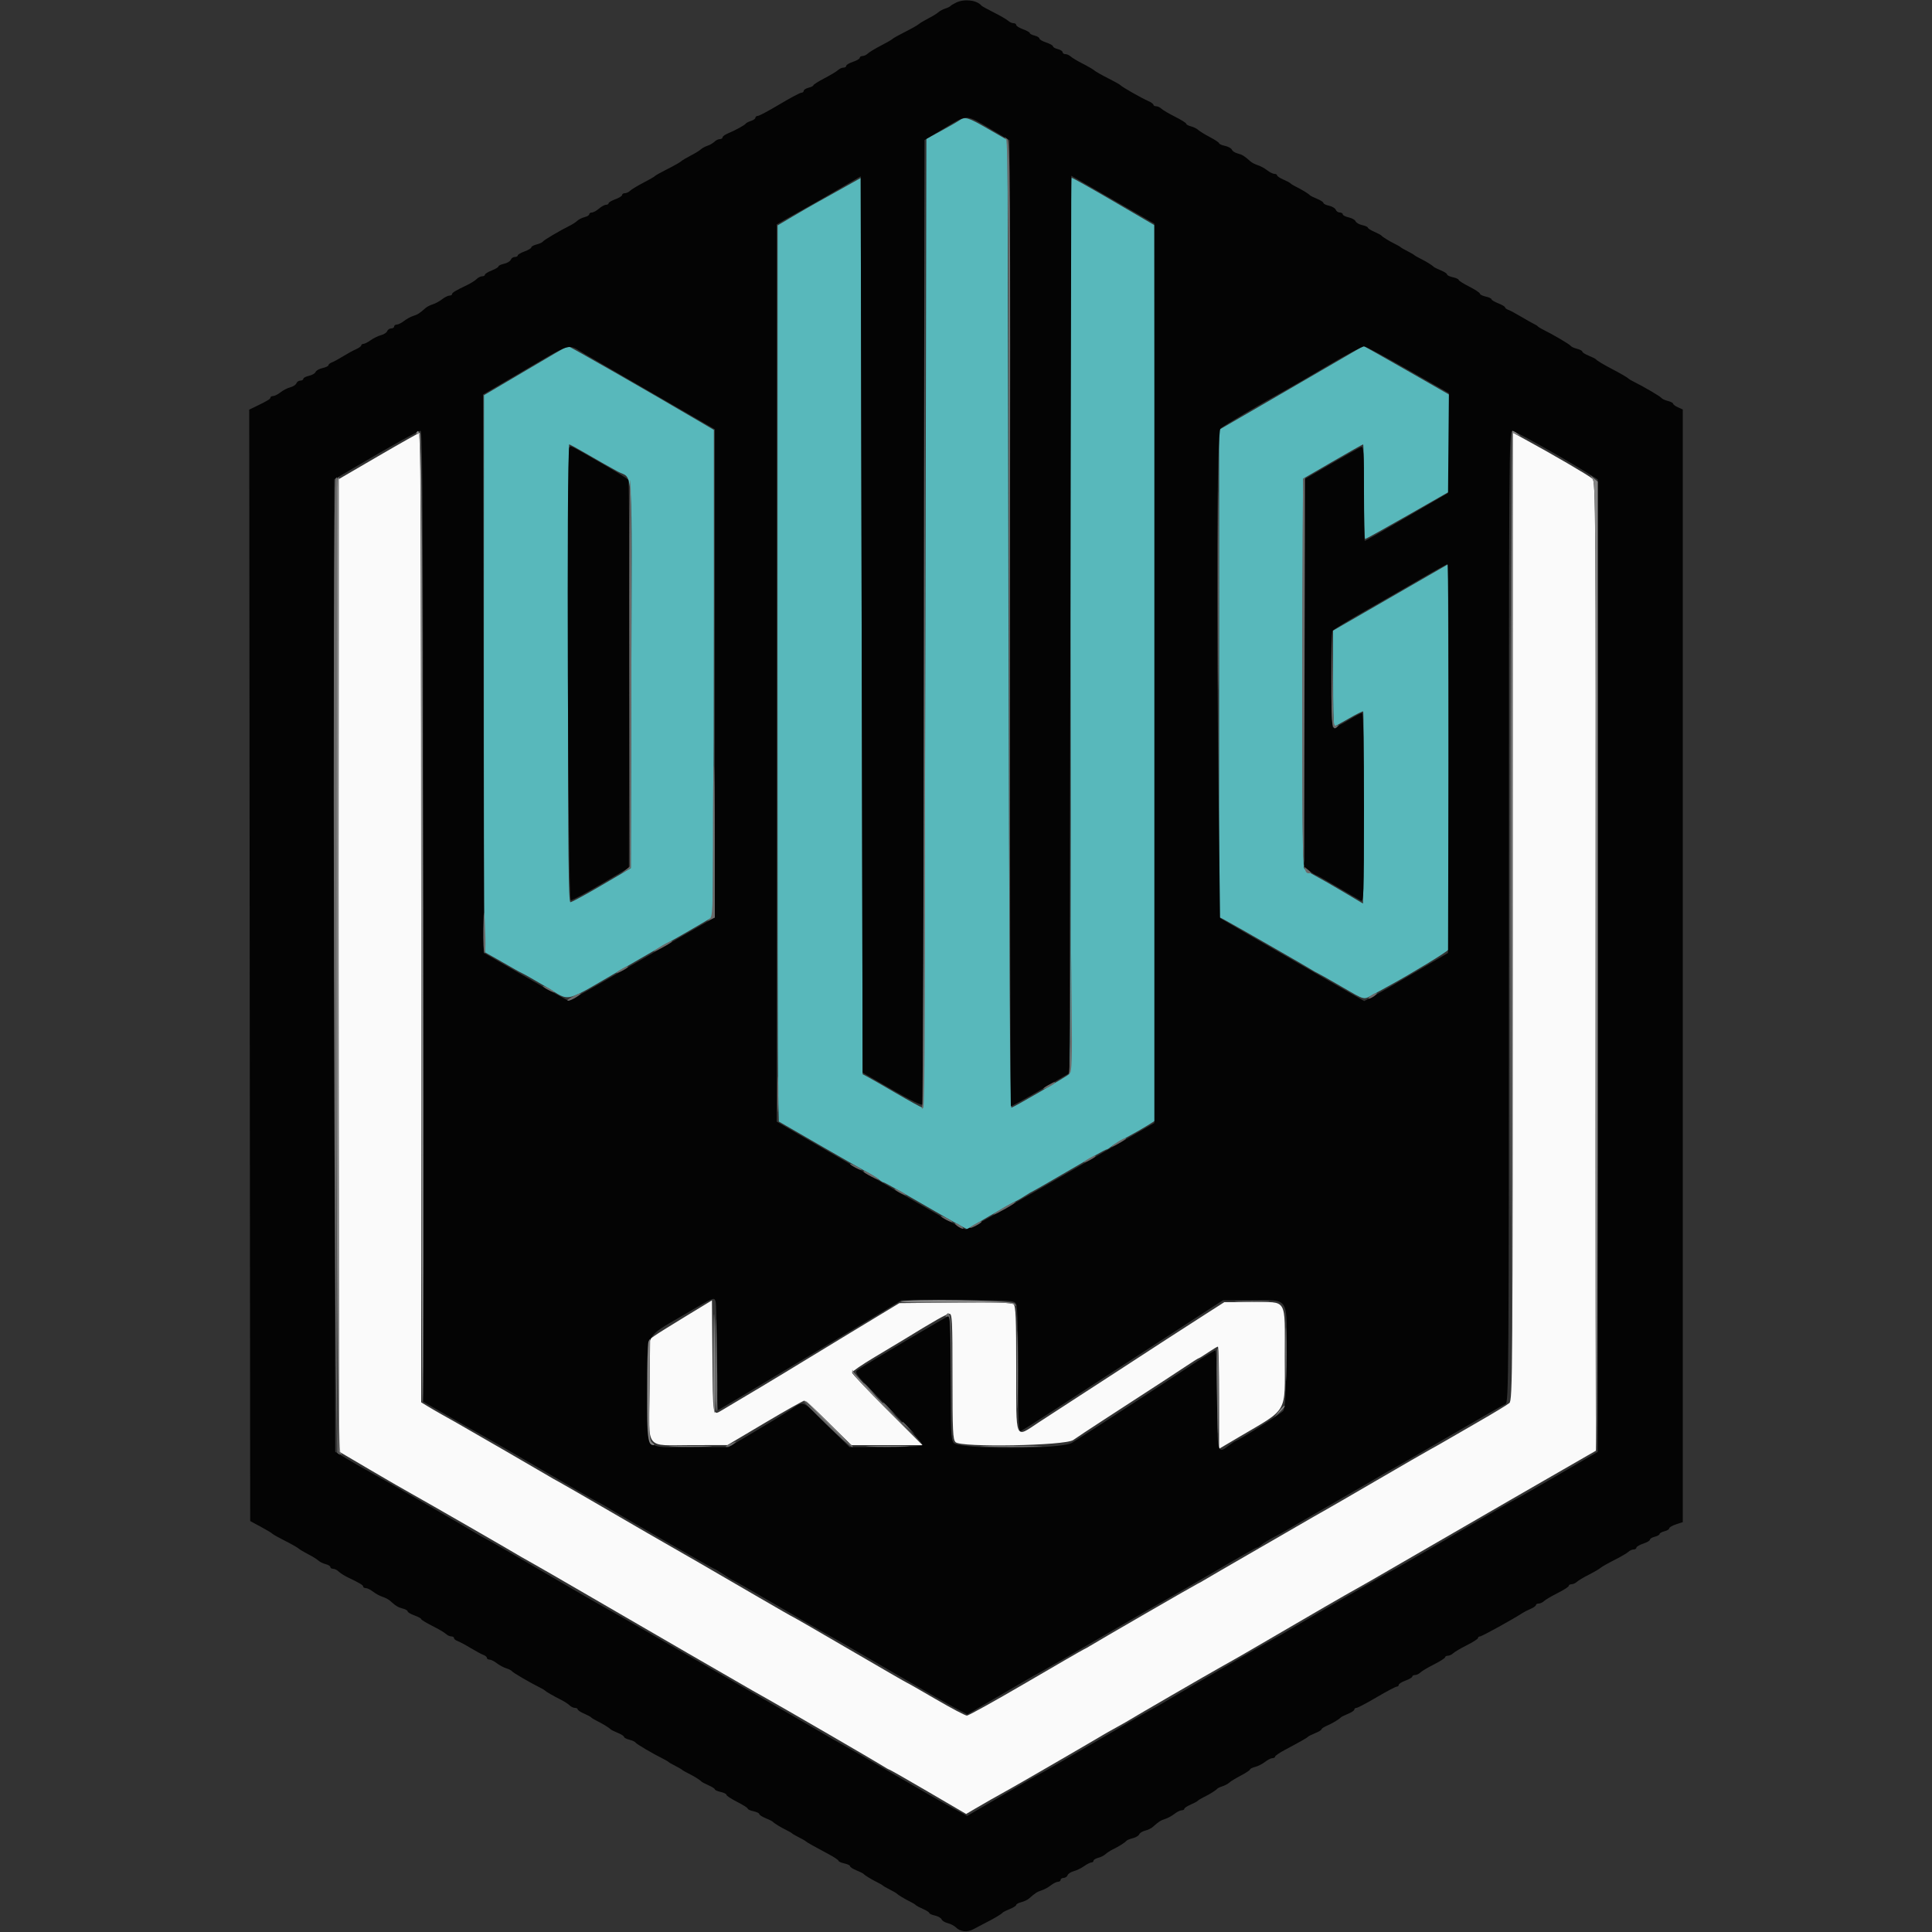 <svg id="svg" version="1.1" xmlns="http://www.w3.org/2000/svg" xmlns:xlink="http://www.w3.org/1999/xlink" width="400" height="400" viewBox="0, 0, 400,400"><rect x="0" y="0" width="400" height="400" fill="#333333" stroke="none"/><g id="svgg"><path id="path0" d="M198.589 24.947 C 198.155 25.248,196.450 26.228,194.800 27.124 L 191.800 28.754 191.600 129.077 C 191.451 203.704,191.284 229.378,190.945 229.315 C 190.695 229.268,188.265 227.932,185.545 226.346 C 182.825 224.759,180.150 223.225,179.600 222.936 L 178.600 222.411 178.400 129.633 L 178.200 36.856 174.400 38.989 C 172.310 40.162,169.790 41.570,168.800 42.117 C 167.810 42.664,165.650 43.912,164.000 44.889 L 161.000 46.666 160.981 133.433 C 160.971 181.155,161.026 222.900,161.104 226.200 L 161.246 232.200 169.323 236.867 C 173.765 239.433,178.300 242.022,179.400 242.618 C 180.500 243.215,181.684 243.950,182.031 244.252 C 182.379 244.553,182.796 244.800,182.957 244.800 C 183.119 244.800,186.435 246.649,190.326 248.909 C 194.217 251.168,198.033 253.347,198.807 253.749 L 200.214 254.482 204.807 251.794 C 207.333 250.316,209.760 248.945,210.200 248.747 C 210.640 248.550,211.540 248.033,212.200 247.598 C 212.860 247.164,213.670 246.688,214.000 246.539 C 214.330 246.391,217.777 244.409,221.660 242.135 C 225.543 239.861,228.859 238.000,229.029 238.000 C 229.198 238.000,229.621 237.752,229.969 237.449 C 230.316 237.146,231.813 236.249,233.296 235.457 C 234.778 234.664,236.714 233.560,237.596 233.002 L 239.202 231.989 239.101 139.304 L 239.000 46.618 230.600 41.714 C 225.980 39.016,222.046 36.807,221.857 36.805 C 221.668 36.802,221.577 78.162,221.654 129.384 C 221.745 190.189,221.657 222.101,221.396 222.357 C 220.871 222.874,209.914 229.245,209.400 229.332 C 209.135 229.377,208.933 195.669,208.800 129.203 L 208.600 29.006 204.602 26.703 C 200.336 24.245,199.819 24.094,198.589 24.947 M108.800 76.750 L 100.200 81.824 100.176 134.412 C 100.163 163.335,100.219 189.292,100.299 192.093 L 100.446 197.186 103.120 198.693 C 104.591 199.522,106.156 200.417,106.598 200.683 C 107.039 200.948,107.760 201.333,108.200 201.539 C 108.640 201.744,110.860 203.012,113.133 204.356 C 118.327 207.428,116.271 207.932,129.200 200.414 C 133.270 198.047,137.500 195.621,138.600 195.023 C 139.700 194.425,142.171 193.013,144.091 191.886 L 147.582 189.835 147.691 173.818 C 147.751 165.008,147.800 142.322,147.800 123.404 L 147.800 89.009 145.000 87.363 C 133.846 80.807,117.720 71.577,117.523 71.638 C 117.455 71.658,113.530 73.959,108.800 76.750 M276.000 75.295 C 272.590 77.284,265.885 81.178,261.100 83.947 L 252.400 88.982 252.400 139.423 L 252.400 189.865 253.500 190.432 C 254.850 191.128,270.766 200.250,271.600 200.805 C 271.930 201.025,272.470 201.328,272.800 201.479 C 273.130 201.629,275.358 202.888,277.752 204.276 C 282.798 207.203,282.197 207.063,284.437 205.828 C 285.407 205.293,286.904 204.471,287.763 204.001 C 292.384 201.476,299.695 197.018,299.840 196.638 C 299.931 196.397,299.960 178.341,299.903 156.513 L 299.800 116.827 294.400 119.942 C 291.430 121.655,286.075 124.744,282.500 126.807 L 276.000 130.557 276.000 140.479 C 276.000 145.935,276.104 150.400,276.230 150.400 C 276.357 150.400,277.721 149.664,279.261 148.764 C 280.802 147.865,282.140 147.206,282.235 147.301 C 282.330 147.396,282.361 156.384,282.304 167.275 L 282.200 187.075 278.200 184.695 C 276.000 183.385,273.356 181.870,272.325 181.328 C 271.294 180.786,270.258 180.111,270.023 179.828 C 269.725 179.469,269.627 167.190,269.698 139.211 L 269.800 99.110 275.922 95.555 C 279.289 93.600,282.124 92.000,282.222 92.000 C 282.320 92.000,282.400 96.410,282.400 101.800 C 282.400 107.190,282.506 111.600,282.635 111.600 C 282.764 111.600,286.724 109.398,291.435 106.706 L 300.000 101.813 300.000 91.750 L 300.000 81.687 291.182 76.643 C 286.332 73.870,282.327 71.617,282.282 71.639 C 282.237 71.660,279.410 73.305,276.000 75.295 M121.740 94.136 C 123.753 95.310,126.533 96.885,127.917 97.636 C 131.140 99.383,130.836 94.755,130.710 140.172 L 130.600 179.744 124.600 183.264 C 121.300 185.200,118.375 186.787,118.100 186.792 C 117.703 186.798,117.600 177.058,117.600 139.400 C 117.600 113.330,117.708 92.000,117.840 92.000 C 117.971 92.000,119.726 92.961,121.740 94.136 " stroke="none" fill="#58b8bb" fill-rule="evenodd"></path><path id="path1" d="M78.299 94.449 L 69.998 99.284 70.099 199.909 L 70.200 300.533 76.600 304.297 C 80.120 306.367,84.170 308.704,85.600 309.490 C 87.932 310.772,106.519 321.475,108.000 322.388 C 108.330 322.592,109.268 323.121,110.083 323.564 C 110.899 324.007,116.479 327.227,122.483 330.719 C 133.119 336.905,153.293 348.583,155.900 350.062 C 156.615 350.468,157.875 351.179,158.700 351.643 C 162.592 353.829,181.171 364.613,182.491 365.452 C 183.312 365.973,184.067 366.400,184.169 366.400 C 184.272 366.400,187.882 368.461,192.193 370.981 L 200.030 375.561 201.936 374.438 C 203.832 373.320,205.874 372.160,209.500 370.143 C 211.550 369.002,227.411 359.805,228.400 359.183 C 228.730 358.976,229.990 358.263,231.200 357.600 C 232.410 356.937,233.670 356.218,234.000 356.003 C 234.740 355.522,250.322 346.499,252.800 345.117 C 256.267 343.183,257.763 342.320,267.145 336.841 C 272.345 333.804,277.410 330.868,278.400 330.316 C 282.074 328.269,283.616 327.384,293.200 321.824 C 301.966 316.739,324.291 303.856,328.700 301.337 L 330.400 300.366 330.400 200.045 C 330.400 105.000,330.363 99.692,329.700 99.114 C 328.891 98.410,321.334 94.002,315.500 90.833 L 313.200 89.583 313.200 189.729 C 313.200 284.609,313.163 289.908,312.500 290.483 C 312.115 290.817,309.280 292.538,306.200 294.307 C 303.120 296.077,299.970 297.897,299.200 298.352 C 298.430 298.807,297.080 299.570,296.200 300.048 C 295.320 300.525,290.280 303.435,285.000 306.513 C 279.720 309.591,274.770 312.455,274.000 312.876 C 273.230 313.297,272.330 313.807,272.000 314.009 C 271.670 314.211,266.540 317.176,260.600 320.598 C 254.660 324.020,249.530 326.996,249.200 327.212 C 248.870 327.428,248.330 327.727,248.000 327.875 C 247.403 328.144,226.745 340.081,225.600 340.819 C 225.270 341.031,224.730 341.329,224.400 341.481 C 224.070 341.632,218.623 344.781,212.295 348.478 C 205.968 352.175,200.518 355.200,200.184 355.200 C 199.850 355.200,196.951 353.670,193.742 351.800 C 190.533 349.930,187.850 348.400,187.780 348.400 C 187.710 348.400,182.409 345.340,176.000 341.600 C 169.591 337.860,164.292 334.800,164.224 334.800 C 164.157 334.800,160.974 332.980,157.151 330.755 C 146.675 324.658,140.003 320.800,138.000 319.680 C 137.010 319.127,131.932 316.190,126.716 313.153 C 121.499 310.117,116.549 307.263,115.716 306.812 C 114.882 306.361,113.930 305.821,113.600 305.612 C 112.924 305.184,96.620 295.750,94.300 294.444 C 93.475 293.980,92.125 293.222,91.300 292.760 C 90.475 292.299,89.215 291.564,88.500 291.128 L 87.200 290.335 87.200 189.967 C 87.200 134.765,87.065 89.603,86.900 89.606 C 86.735 89.610,82.865 91.789,78.299 94.449 M141.995 272.514 C 139.022 274.321,136.142 276.118,135.595 276.507 L 134.600 277.214 134.481 287.698 C 134.335 300.503,133.350 299.201,143.176 299.196 L 150.600 299.192 158.347 294.596 C 162.609 292.068,166.289 290.000,166.527 290.000 C 166.765 290.000,169.055 292.070,171.617 294.600 L 176.274 299.200 183.633 299.200 L 190.992 299.200 183.696 291.896 C 179.683 287.879,176.400 284.406,176.400 284.179 C 176.400 283.953,178.502 282.514,181.071 280.983 C 183.640 279.453,186.328 277.840,187.044 277.400 C 193.428 273.476,196.032 272.000,196.569 272.000 C 197.131 272.000,197.200 273.426,197.200 284.971 C 197.200 296.378,197.278 298.021,197.846 298.589 C 198.974 299.717,220.555 299.319,222.200 298.140 C 222.860 297.666,225.830 295.702,228.800 293.775 C 241.380 285.612,243.515 284.220,245.713 282.749 C 246.984 281.897,248.100 281.200,248.193 281.200 C 248.285 281.200,249.160 280.660,250.138 280.000 C 251.116 279.340,252.025 278.800,252.158 278.800 C 252.291 278.800,252.400 283.560,252.400 289.378 L 252.400 299.956 256.500 297.535 C 266.866 291.416,266.000 292.934,266.000 280.885 C 266.000 268.541,266.626 269.600,259.325 269.600 L 253.478 269.600 249.639 272.058 C 244.688 275.228,238.426 279.285,231.515 283.800 C 228.484 285.780,224.338 288.470,222.302 289.779 C 220.266 291.087,216.999 293.211,215.041 294.499 C 210.045 297.786,210.400 298.631,210.400 283.462 C 210.400 272.815,210.300 270.415,209.838 270.031 C 209.431 269.694,206.091 269.597,197.738 269.683 L 186.200 269.800 175.800 276.094 C 170.080 279.556,165.130 282.564,164.800 282.778 C 163.948 283.332,151.473 290.817,149.571 291.915 C 147.502 293.111,147.620 293.761,147.501 280.514 L 147.400 269.229 141.995 272.514 " stroke="none" fill="#fafafa" fill-rule="evenodd"></path><path id="path2" d="M198.000 0.516 C 197.450 0.770,196.910 1.094,196.800 1.235 C 196.690 1.376,196.196 1.618,195.702 1.772 C 195.209 1.926,194.576 2.266,194.296 2.526 C 194.017 2.787,193.084 3.360,192.223 3.800 C 191.363 4.240,190.459 4.780,190.216 5.000 C 189.972 5.220,188.699 5.940,187.386 6.600 C 186.074 7.260,184.910 7.912,184.800 8.049 C 184.690 8.185,183.610 8.809,182.400 9.434 C 181.190 10.059,179.962 10.802,179.671 11.085 C 179.381 11.368,178.886 11.600,178.571 11.600 C 178.257 11.600,178.000 11.766,178.000 11.969 C 178.000 12.172,177.370 12.546,176.600 12.800 C 175.830 13.054,175.200 13.428,175.200 13.631 C 175.200 13.834,174.943 14.000,174.629 14.000 C 174.314 14.000,173.818 14.225,173.525 14.500 C 173.233 14.775,171.960 15.540,170.698 16.200 C 169.436 16.860,168.402 17.515,168.401 17.657 C 168.401 17.798,167.950 18.026,167.400 18.164 C 166.850 18.302,166.400 18.592,166.400 18.808 C 166.400 19.023,166.175 19.202,165.900 19.203 C 165.625 19.205,163.600 20.284,161.400 21.600 C 159.200 22.916,157.175 23.995,156.900 23.997 C 156.625 23.998,156.400 24.168,156.400 24.373 C 156.400 24.578,155.995 24.872,155.500 25.027 C 155.005 25.181,154.510 25.436,154.400 25.592 C 154.162 25.931,152.238 26.987,150.700 27.623 C 150.095 27.873,149.600 28.241,149.600 28.439 C 149.600 28.638,149.343 28.800,149.029 28.800 C 148.714 28.800,148.211 29.046,147.910 29.347 C 147.609 29.648,146.967 30.020,146.484 30.173 C 146.000 30.327,145.376 30.666,145.096 30.926 C 144.817 31.187,143.884 31.760,143.023 32.200 C 142.163 32.640,141.259 33.180,141.016 33.400 C 140.772 33.620,139.499 34.340,138.186 35.000 C 136.874 35.660,135.710 36.312,135.600 36.449 C 135.490 36.585,134.410 37.209,133.200 37.834 C 131.990 38.459,130.762 39.202,130.471 39.485 C 130.181 39.768,129.686 40.000,129.371 40.000 C 129.057 40.000,128.800 40.168,128.800 40.374 C 128.800 40.580,128.170 40.976,127.400 41.254 C 126.630 41.533,126.000 41.905,126.000 42.080 C 126.000 42.256,125.758 42.400,125.461 42.400 C 125.165 42.400,124.507 42.760,124.000 43.200 C 123.493 43.640,122.835 44.000,122.539 44.000 C 122.242 44.000,122.000 44.160,122.000 44.357 C 122.000 44.553,121.563 44.823,121.028 44.957 C 120.493 45.091,119.818 45.428,119.528 45.705 C 119.238 45.983,118.550 46.433,118.000 46.706 C 115.930 47.733,112.592 49.704,112.396 50.014 C 112.284 50.191,111.699 50.460,111.096 50.612 C 110.493 50.763,110.000 51.036,110.000 51.217 C 110.000 51.399,109.370 51.776,108.600 52.054 C 107.830 52.333,107.200 52.705,107.200 52.880 C 107.200 53.056,106.924 53.200,106.587 53.200 C 106.251 53.200,105.876 53.459,105.754 53.776 C 105.633 54.092,105.008 54.466,104.367 54.607 C 103.725 54.748,103.200 54.996,103.200 55.157 C 103.200 55.319,102.570 55.698,101.800 56.000 C 101.030 56.302,100.400 56.696,100.400 56.875 C 100.400 57.054,100.143 57.200,99.829 57.200 C 99.514 57.200,99.001 57.457,98.687 57.770 C 98.373 58.084,97.505 58.634,96.758 58.992 C 94.251 60.196,93.600 60.588,93.600 60.895 C 93.600 61.063,93.354 61.200,93.054 61.200 C 92.754 61.200,92.079 61.535,91.554 61.945 C 91.029 62.355,90.158 62.828,89.619 62.998 C 89.079 63.167,88.410 63.507,88.133 63.753 C 86.883 64.860,86.478 65.121,85.569 65.406 C 85.036 65.573,84.171 66.045,83.646 66.455 C 83.121 66.865,82.446 67.200,82.146 67.200 C 81.846 67.200,81.600 67.380,81.600 67.600 C 81.600 67.820,81.324 68.000,80.987 68.000 C 80.651 68.000,80.278 68.254,80.159 68.564 C 80.039 68.874,79.471 69.246,78.895 69.390 C 78.320 69.535,77.360 70.001,76.763 70.427 C 76.165 70.852,75.479 71.200,75.238 71.200 C 74.997 71.200,74.800 71.341,74.800 71.512 C 74.800 71.684,74.305 72.043,73.700 72.309 C 73.095 72.575,71.880 73.240,71.000 73.787 C 70.120 74.334,69.085 74.896,68.700 75.037 C 68.315 75.178,68.000 75.438,68.000 75.615 C 68.000 75.792,67.448 76.058,66.773 76.206 C 66.098 76.354,65.453 76.717,65.340 77.013 C 65.226 77.309,64.608 77.666,63.967 77.807 C 63.325 77.948,62.800 78.229,62.800 78.432 C 62.800 78.634,62.524 78.800,62.187 78.800 C 61.851 78.800,61.478 79.054,61.359 79.364 C 61.239 79.674,60.674 80.045,60.103 80.189 C 59.531 80.332,58.620 80.798,58.078 81.225 C 57.536 81.651,56.846 82.000,56.546 82.000 C 56.246 82.000,56.000 82.137,56.000 82.305 C 56.000 82.609,55.369 82.991,52.899 84.183 L 51.599 84.811 51.699 199.866 L 51.800 314.920 54.000 316.106 C 55.210 316.758,56.290 317.406,56.400 317.546 C 56.510 317.686,57.674 318.340,58.986 319.000 C 60.299 319.660,61.572 320.380,61.816 320.600 C 62.059 320.820,62.963 321.360,63.823 321.800 C 64.684 322.240,65.628 322.825,65.922 323.099 C 66.216 323.374,66.893 323.709,67.428 323.843 C 67.963 323.977,68.400 324.247,68.400 324.443 C 68.400 324.640,68.657 324.800,68.971 324.800 C 69.286 324.800,69.799 325.057,70.113 325.370 C 70.427 325.684,71.295 326.234,72.042 326.592 C 74.549 327.796,75.200 328.188,75.200 328.495 C 75.200 328.663,75.446 328.800,75.746 328.800 C 76.046 328.800,76.721 329.135,77.246 329.545 C 77.771 329.955,78.642 330.428,79.181 330.598 C 79.721 330.767,80.390 331.107,80.667 331.353 C 82.004 332.537,82.406 332.786,83.366 333.027 C 83.935 333.170,84.400 333.436,84.400 333.617 C 84.400 333.799,85.030 334.176,85.800 334.454 C 86.570 334.733,87.200 335.075,87.200 335.215 C 87.200 335.355,88.235 335.988,89.500 336.623 C 90.765 337.257,92.038 338.006,92.329 338.288 C 92.619 338.570,93.114 338.800,93.429 338.800 C 93.743 338.800,94.000 338.959,94.000 339.153 C 94.000 339.348,94.315 339.613,94.700 339.742 C 95.085 339.872,96.300 340.520,97.400 341.183 C 98.500 341.845,99.715 342.501,100.100 342.640 C 100.485 342.779,100.800 343.052,100.800 343.247 C 100.800 343.441,101.046 343.600,101.346 343.600 C 101.646 343.600,102.321 343.935,102.846 344.345 C 103.371 344.755,104.250 345.229,104.800 345.399 C 105.350 345.569,105.890 345.843,106.000 346.008 C 106.198 346.305,109.661 348.335,111.600 349.291 C 112.150 349.562,112.690 349.877,112.800 349.992 C 113.050 350.252,114.623 351.158,116.200 351.950 C 116.860 352.281,117.638 352.788,117.929 353.076 C 118.219 353.364,118.714 353.600,119.029 353.600 C 119.343 353.600,119.600 353.736,119.600 353.902 C 119.600 354.069,120.185 354.459,120.900 354.770 C 121.615 355.081,122.290 355.444,122.400 355.576 C 122.510 355.708,123.050 356.036,123.600 356.305 C 124.759 356.872,126.112 357.702,126.400 358.023 C 126.510 358.145,127.185 358.482,127.900 358.771 C 128.615 359.060,129.200 359.436,129.200 359.605 C 129.200 359.775,129.693 360.037,130.296 360.188 C 130.899 360.340,131.484 360.609,131.596 360.786 C 131.794 361.099,135.174 363.092,137.200 364.091 C 137.750 364.362,138.290 364.678,138.400 364.792 C 138.510 364.907,139.140 365.271,139.800 365.600 C 140.460 365.929,141.090 366.293,141.200 366.408 C 141.310 366.522,141.850 366.836,142.400 367.105 C 143.588 367.686,144.921 368.508,145.200 368.832 C 145.310 368.960,145.985 369.319,146.700 369.630 C 147.415 369.941,148.000 370.317,148.000 370.466 C 148.000 370.615,148.540 370.855,149.200 371.000 C 149.860 371.145,150.400 371.416,150.400 371.601 C 150.400 371.787,151.390 372.440,152.600 373.053 C 153.810 373.666,154.800 374.295,154.800 374.452 C 154.800 374.608,155.340 374.855,156.000 375.000 C 156.660 375.145,157.200 375.407,157.200 375.583 C 157.200 375.759,157.785 376.140,158.500 376.429 C 159.215 376.718,159.890 377.055,160.000 377.177 C 160.288 377.498,161.641 378.328,162.800 378.895 C 163.350 379.164,163.890 379.478,164.000 379.592 C 164.110 379.707,164.740 380.071,165.400 380.400 C 166.060 380.729,166.690 381.089,166.800 381.199 C 167.030 381.430,168.508 382.264,171.500 383.853 C 172.655 384.466,173.600 385.095,173.600 385.252 C 173.600 385.408,174.140 385.655,174.800 385.800 C 175.460 385.945,176.000 386.207,176.000 386.383 C 176.000 386.559,176.585 386.940,177.300 387.229 C 178.015 387.518,178.690 387.855,178.800 387.977 C 179.088 388.298,180.441 389.128,181.600 389.695 C 182.150 389.964,182.690 390.278,182.800 390.392 C 182.910 390.507,183.540 390.871,184.200 391.200 C 184.860 391.529,185.490 391.889,185.600 391.999 C 185.919 392.319,187.313 393.163,188.400 393.695 C 188.950 393.964,189.490 394.292,189.600 394.424 C 189.710 394.556,190.385 394.919,191.100 395.230 C 191.815 395.541,192.400 395.917,192.400 396.066 C 192.400 396.215,192.925 396.452,193.567 396.593 C 194.208 396.734,194.824 397.085,194.934 397.373 C 195.045 397.661,195.622 398.019,196.216 398.168 C 196.810 398.317,197.557 398.700,197.876 399.019 C 198.807 399.950,200.247 400.124,201.471 399.453 C 202.092 399.113,203.320 398.469,204.200 398.022 C 205.933 397.143,207.283 396.331,207.600 395.977 C 207.710 395.855,208.385 395.518,209.100 395.229 C 209.815 394.940,210.400 394.564,210.400 394.395 C 210.400 394.225,210.872 393.968,211.448 393.824 C 212.025 393.679,212.739 393.344,213.034 393.080 C 214.300 391.950,214.714 391.682,215.631 391.394 C 216.164 391.227,217.029 390.755,217.554 390.345 C 218.079 389.935,218.754 389.600,219.054 389.600 C 219.354 389.600,219.600 389.420,219.600 389.200 C 219.600 388.980,219.876 388.800,220.213 388.800 C 220.549 388.800,220.922 388.546,221.041 388.236 C 221.161 387.926,221.729 387.554,222.305 387.410 C 222.880 387.265,223.840 386.799,224.437 386.373 C 225.035 385.948,225.721 385.600,225.962 385.600 C 226.203 385.600,226.400 385.440,226.400 385.243 C 226.400 385.047,226.837 384.777,227.372 384.643 C 227.907 384.509,228.582 384.172,228.872 383.895 C 229.162 383.617,229.850 383.169,230.400 382.898 C 231.690 382.263,232.945 381.472,233.204 381.132 C 233.316 380.984,233.916 380.736,234.536 380.580 C 235.157 380.424,235.753 380.066,235.861 379.785 C 235.969 379.503,236.517 379.157,237.077 379.016 C 237.638 378.876,238.339 378.544,238.634 378.280 C 239.900 377.150,240.314 376.882,241.231 376.594 C 241.764 376.427,242.629 375.955,243.154 375.545 C 243.679 375.135,244.354 374.800,244.654 374.800 C 244.954 374.800,245.200 374.664,245.200 374.498 C 245.200 374.331,245.785 373.941,246.500 373.630 C 247.215 373.319,247.890 372.956,248.000 372.824 C 248.110 372.692,248.650 372.364,249.200 372.095 C 250.428 371.494,251.732 370.684,252.000 370.354 C 252.110 370.219,252.604 369.982,253.098 369.828 C 253.591 369.674,254.225 369.334,254.505 369.074 C 254.785 368.813,255.866 368.154,256.907 367.608 C 257.948 367.063,258.800 366.497,258.800 366.352 C 258.800 366.206,259.281 365.966,259.868 365.819 C 260.456 365.671,261.380 365.202,261.922 364.775 C 262.464 364.349,263.154 364.000,263.454 364.000 C 263.754 364.000,264.000 363.858,264.000 363.684 C 264.000 363.510,264.945 362.866,266.100 362.253 C 269.245 360.583,270.578 359.825,270.800 359.577 C 270.910 359.455,271.585 359.118,272.300 358.829 C 273.015 358.540,273.600 358.184,273.600 358.039 C 273.600 357.894,274.095 357.562,274.700 357.302 C 275.826 356.818,277.243 355.975,277.600 355.577 C 277.710 355.455,278.385 355.118,279.100 354.829 C 279.815 354.540,280.400 354.145,280.400 353.951 C 280.400 353.758,280.598 353.600,280.840 353.600 C 281.081 353.600,282.961 352.610,285.017 351.400 C 287.073 350.190,288.946 349.200,289.178 349.200 C 289.410 349.200,289.600 349.032,289.600 348.826 C 289.600 348.620,290.230 348.224,291.000 347.946 C 291.770 347.667,292.400 347.295,292.400 347.120 C 292.400 346.944,292.657 346.800,292.971 346.800 C 293.286 346.800,293.781 346.565,294.071 346.277 C 294.362 345.990,295.635 345.232,296.900 344.594 C 298.165 343.955,299.200 343.290,299.200 343.116 C 299.200 342.942,299.457 342.800,299.771 342.800 C 300.086 342.800,300.581 342.570,300.871 342.288 C 301.162 342.006,302.435 341.257,303.700 340.623 C 304.965 339.988,306.000 339.319,306.000 339.135 C 306.000 338.951,306.198 338.800,306.440 338.800 C 306.810 338.800,313.281 335.229,315.200 333.966 C 315.530 333.749,316.295 333.358,316.900 333.098 C 317.505 332.838,318.000 332.484,318.000 332.312 C 318.000 332.141,318.257 332.000,318.571 332.000 C 318.886 332.000,319.381 331.770,319.671 331.488 C 319.962 331.206,321.235 330.457,322.500 329.823 C 323.765 329.188,324.800 328.519,324.800 328.335 C 324.800 328.151,325.057 328.000,325.371 328.000 C 325.686 328.000,326.185 327.775,326.482 327.500 C 326.778 327.225,327.897 326.556,328.968 326.014 C 330.039 325.472,331.120 324.842,331.371 324.614 C 331.622 324.386,332.900 323.660,334.210 323.000 C 335.521 322.340,336.833 321.575,337.125 321.300 C 337.418 321.025,337.914 320.800,338.229 320.800 C 338.543 320.800,338.800 320.634,338.800 320.431 C 338.800 320.228,339.430 319.854,340.200 319.600 C 340.970 319.346,341.600 318.975,341.600 318.777 C 341.600 318.578,342.050 318.302,342.600 318.164 C 343.150 318.026,343.600 317.772,343.600 317.600 C 343.600 317.428,344.050 317.174,344.600 317.036 C 345.150 316.898,345.600 316.622,345.600 316.423 C 345.600 316.225,346.230 315.854,347.000 315.600 L 348.400 315.138 348.400 199.960 L 348.400 84.783 347.400 84.327 C 346.850 84.077,346.400 83.740,346.400 83.579 C 346.400 83.418,345.907 83.163,345.304 83.012 C 344.701 82.860,344.116 82.591,344.004 82.414 C 343.806 82.101,340.426 80.108,338.400 79.109 C 337.850 78.838,337.310 78.523,337.200 78.408 C 336.957 78.156,335.490 77.304,333.600 76.318 C 331.945 75.456,330.678 74.687,330.400 74.377 C 330.290 74.255,329.615 73.918,328.900 73.629 C 328.185 73.340,327.600 72.964,327.600 72.795 C 327.600 72.625,327.107 72.363,326.504 72.212 C 325.901 72.060,325.316 71.791,325.204 71.614 C 325.006 71.301,321.626 69.308,319.600 68.309 C 319.050 68.038,318.510 67.709,318.400 67.579 C 318.290 67.448,317.930 67.221,317.600 67.073 C 317.270 66.925,316.100 66.266,315.000 65.609 C 313.900 64.951,312.685 64.299,312.300 64.160 C 311.915 64.021,311.600 63.781,311.600 63.628 C 311.600 63.475,310.970 63.102,310.200 62.800 C 309.430 62.498,308.800 62.119,308.800 61.957 C 308.800 61.796,308.260 61.545,307.600 61.400 C 306.940 61.255,306.400 60.984,306.400 60.799 C 306.400 60.613,305.410 59.960,304.200 59.347 C 302.990 58.734,302.000 58.105,302.000 57.948 C 302.000 57.792,301.460 57.545,300.800 57.400 C 300.140 57.255,299.600 56.993,299.600 56.817 C 299.600 56.641,299.015 56.260,298.300 55.971 C 297.585 55.682,296.910 55.345,296.800 55.223 C 296.512 54.902,295.159 54.072,294.000 53.505 C 293.450 53.236,292.910 52.922,292.800 52.808 C 292.690 52.693,292.060 52.329,291.400 52.000 C 290.740 51.671,290.110 51.307,290.000 51.192 C 289.890 51.078,289.350 50.764,288.800 50.495 C 287.612 49.914,286.279 49.092,286.000 48.768 C 285.890 48.640,285.215 48.281,284.500 47.970 C 283.785 47.659,283.200 47.283,283.200 47.134 C 283.200 46.985,282.675 46.748,282.033 46.607 C 281.392 46.466,280.774 46.109,280.660 45.813 C 280.547 45.517,279.902 45.154,279.227 45.006 C 278.552 44.858,278.000 44.571,278.000 44.368 C 278.000 44.166,277.724 44.000,277.387 44.000 C 277.051 44.000,276.676 43.741,276.554 43.424 C 276.433 43.108,275.808 42.734,275.167 42.593 C 274.525 42.452,274.000 42.193,274.000 42.017 C 274.000 41.841,273.415 41.460,272.700 41.171 C 271.985 40.882,271.310 40.545,271.200 40.423 C 270.912 40.102,269.559 39.272,268.400 38.705 C 267.850 38.436,267.310 38.108,267.200 37.976 C 267.090 37.844,266.415 37.481,265.700 37.170 C 264.985 36.859,264.400 36.469,264.400 36.302 C 264.400 36.136,264.154 36.000,263.854 36.000 C 263.554 36.000,262.879 35.665,262.354 35.255 C 261.829 34.845,260.958 34.372,260.419 34.202 C 259.879 34.033,259.210 33.693,258.933 33.447 C 257.599 32.266,257.196 32.014,256.263 31.780 C 255.710 31.641,255.167 31.291,255.056 31.002 C 254.945 30.712,254.302 30.354,253.627 30.206 C 252.952 30.058,252.400 29.812,252.400 29.660 C 252.400 29.508,251.548 28.937,250.507 28.392 C 249.466 27.846,248.373 27.175,248.079 26.901 C 247.785 26.626,247.107 26.291,246.572 26.157 C 246.037 26.023,245.600 25.782,245.600 25.622 C 245.600 25.462,244.565 24.812,243.300 24.177 C 242.035 23.543,240.762 22.794,240.471 22.512 C 240.181 22.230,239.686 22.000,239.371 22.000 C 239.057 22.000,238.800 21.859,238.800 21.688 C 238.800 21.516,238.305 21.161,237.700 20.898 C 236.314 20.296,232.267 17.993,232.000 17.654 C 231.890 17.514,230.726 16.860,229.414 16.200 C 228.101 15.540,226.822 14.814,226.571 14.586 C 226.320 14.358,225.239 13.728,224.168 13.186 C 223.097 12.644,221.978 11.975,221.682 11.700 C 221.385 11.425,220.886 11.200,220.571 11.200 C 220.257 11.200,220.000 11.023,220.000 10.808 C 220.000 10.592,219.550 10.302,219.000 10.164 C 218.450 10.026,218.000 9.767,218.000 9.588 C 218.000 9.409,217.370 9.054,216.600 8.800 C 215.830 8.546,215.200 8.175,215.200 7.977 C 215.200 7.778,214.750 7.502,214.200 7.364 C 213.650 7.226,213.200 6.989,213.200 6.837 C 213.200 6.685,212.570 6.333,211.800 6.054 C 211.030 5.776,210.400 5.380,210.400 5.174 C 210.400 4.968,210.143 4.800,209.829 4.800 C 209.514 4.800,209.018 4.575,208.725 4.300 C 208.433 4.025,207.115 3.260,205.797 2.600 C 204.478 1.940,203.310 1.292,203.200 1.160 C 202.261 0.032,199.727 -0.282,198.000 0.516 M205.183 26.769 L 209.000 29.032 209.070 128.953 C 209.109 183.909,209.205 228.939,209.284 229.018 C 209.363 229.097,212.122 227.591,215.414 225.671 L 221.400 222.181 221.600 129.284 L 221.800 36.387 230.400 41.344 L 239.000 46.302 239.000 139.398 L 239.000 232.494 230.000 237.676 C 205.045 252.045,200.565 254.553,199.935 254.505 C 199.293 254.457,196.233 252.724,170.900 238.059 L 160.800 232.213 160.800 139.345 L 160.800 46.476 162.500 45.493 C 163.435 44.952,165.253 43.929,166.541 43.220 C 167.828 42.511,170.978 40.710,173.541 39.218 L 178.200 36.505 178.400 129.295 L 178.600 222.085 184.722 225.619 C 188.585 227.849,190.910 228.977,191.023 228.677 C 191.122 228.414,191.248 183.380,191.302 128.600 L 191.400 29.000 195.593 26.503 C 200.411 23.633,199.867 23.618,205.183 26.769 M121.165 73.354 C 122.834 74.319,129.555 78.207,136.100 81.994 L 148.000 88.880 148.000 139.403 L 148.000 189.926 141.900 193.426 C 138.545 195.351,131.809 199.238,126.932 202.063 C 122.054 204.888,117.914 207.194,117.732 207.187 C 117.549 207.179,113.530 204.952,108.800 202.236 L 100.200 197.299 100.099 139.493 L 99.997 81.687 106.499 77.887 C 119.149 70.494,117.238 71.085,121.165 73.354 M291.563 76.600 L 299.980 81.400 299.890 91.737 L 299.800 102.073 291.265 107.037 C 286.571 109.766,282.656 112.000,282.565 112.000 C 282.474 112.000,282.400 107.571,282.400 102.157 C 282.400 93.446,282.329 92.342,281.782 92.552 C 281.442 92.682,278.652 94.245,275.582 96.024 L 270.000 99.260 270.000 139.403 L 270.000 179.546 271.162 180.373 C 271.801 180.828,272.416 181.200,272.529 181.200 C 272.642 181.200,274.592 182.296,276.861 183.636 C 279.130 184.976,281.305 186.242,281.694 186.450 C 282.364 186.809,282.400 185.837,282.400 167.214 C 282.400 154.639,282.259 147.600,282.007 147.600 C 281.791 147.600,280.431 148.324,278.984 149.210 C 277.538 150.095,276.185 150.714,275.977 150.586 C 275.533 150.311,275.465 131.213,275.906 130.574 C 276.068 130.340,279.140 128.473,282.733 126.425 C 286.326 124.378,291.541 121.375,294.323 119.751 C 297.105 118.128,299.521 116.800,299.692 116.800 C 299.864 116.800,299.958 134.911,299.902 157.048 L 299.800 197.295 293.000 201.289 C 289.260 203.486,285.354 205.729,284.321 206.273 L 282.441 207.262 272.321 201.466 C 266.754 198.278,260.040 194.412,257.400 192.874 L 252.600 190.078 252.356 170.339 C 251.787 124.455,251.935 89.381,252.700 88.710 C 253.381 88.113,260.932 83.662,265.837 80.965 C 267.177 80.229,271.317 77.825,275.037 75.625 C 278.757 73.425,282.103 71.664,282.473 71.712 C 282.843 71.760,286.934 73.960,291.563 76.600 M87.611 189.700 L 87.622 290.200 92.491 293.000 C 95.168 294.540,98.448 296.400,99.780 297.134 C 101.111 297.868,106.700 301.098,112.200 304.312 C 117.700 307.525,122.830 310.483,123.600 310.883 C 124.370 311.284,125.270 311.785,125.600 311.996 C 127.373 313.133,147.644 324.800,147.846 324.800 C 147.977 324.800,148.884 325.340,149.862 326.000 C 150.840 326.660,151.719 327.200,151.815 327.200 C 151.911 327.200,155.637 329.331,160.095 331.935 C 164.553 334.539,169.055 337.149,170.100 337.735 C 171.145 338.321,172.792 339.246,173.760 339.791 C 174.729 340.336,180.084 343.443,185.660 346.696 C 191.237 349.949,196.808 353.135,198.041 353.777 L 200.281 354.943 205.841 351.706 C 208.898 349.926,212.030 348.099,212.800 347.646 C 213.570 347.194,214.830 346.493,215.600 346.089 C 216.370 345.686,221.950 342.466,228.000 338.935 C 234.050 335.404,240.080 331.921,241.400 331.196 C 242.720 330.471,247.434 327.745,251.876 325.139 C 256.317 322.533,260.083 320.400,260.244 320.400 C 260.405 320.400,260.821 320.144,261.169 319.832 C 261.516 319.519,262.700 318.794,263.800 318.220 C 264.900 317.647,266.070 317.003,266.400 316.791 C 266.730 316.578,271.230 313.970,276.400 310.996 C 281.570 308.021,286.070 305.412,286.400 305.198 C 286.730 304.984,287.720 304.421,288.600 303.948 C 289.480 303.475,294.880 300.357,300.600 297.021 C 306.320 293.684,311.315 290.835,311.700 290.689 C 312.364 290.439,312.400 285.267,312.400 189.813 C 312.400 94.254,312.435 89.201,313.100 89.210 C 313.701 89.219,323.878 94.937,329.100 98.200 L 330.800 99.263 330.796 199.931 L 330.792 300.600 322.544 305.400 C 318.008 308.040,314.099 310.274,313.858 310.364 C 313.616 310.453,307.774 313.828,300.875 317.864 C 293.976 321.899,288.262 325.200,288.176 325.200 C 288.031 325.200,267.330 337.155,266.000 338.007 C 265.670 338.219,264.680 338.780,263.800 339.254 C 262.119 340.160,241.435 352.136,240.400 352.802 C 240.070 353.015,239.170 353.518,238.400 353.920 C 237.630 354.322,232.175 357.474,226.277 360.925 C 220.380 364.376,215.491 367.200,215.414 367.200 C 215.337 367.200,211.892 369.172,207.757 371.583 L 200.239 375.966 197.220 374.330 C 195.559 373.430,189.970 370.223,184.800 367.202 C 179.630 364.181,174.680 361.323,173.800 360.851 C 172.920 360.378,171.930 359.815,171.600 359.600 C 171.270 359.385,165.960 356.306,159.800 352.759 C 153.640 349.211,144.010 343.650,138.400 340.401 C 128.385 334.601,126.814 333.700,123.200 331.682 C 122.210 331.130,117.080 328.150,111.800 325.060 C 106.520 321.971,101.570 319.116,100.800 318.716 C 100.030 318.316,99.130 317.813,98.800 317.599 C 97.667 316.864,79.400 306.309,76.800 304.887 C 75.370 304.104,73.120 302.816,71.800 302.023 L 69.400 300.581 69.299 199.914 L 69.198 99.248 72.899 97.071 C 81.315 92.121,86.575 89.200,87.072 89.200 C 87.508 89.200,87.602 106.711,87.611 189.700 M117.867 92.667 C 117.252 93.281,117.567 186.400,118.183 186.400 C 118.504 186.400,121.339 184.885,124.483 183.034 L 130.200 179.668 130.295 139.734 C 130.347 117.770,130.257 99.607,130.095 99.371 C 129.933 99.135,127.820 97.806,125.400 96.417 C 117.380 91.813,118.275 92.258,117.867 92.667 M148.157 269.433 C 148.291 269.781,148.400 275.016,148.400 281.066 C 148.400 287.116,148.544 292.007,148.719 291.933 C 148.895 291.860,157.507 286.715,167.857 280.500 L 186.675 269.200 198.323 269.200 C 209.431 269.200,209.991 269.236,210.386 269.974 C 210.647 270.461,210.800 275.510,210.800 283.616 C 210.800 294.243,210.894 296.450,211.339 296.279 C 211.635 296.165,214.560 294.324,217.839 292.187 C 221.117 290.050,226.190 286.749,229.112 284.851 C 232.033 282.953,236.803 279.851,239.712 277.957 C 242.620 276.063,246.847 273.318,249.105 271.857 L 253.211 269.200 259.196 269.200 C 267.112 269.200,266.487 268.139,266.325 281.308 C 266.227 289.257,266.079 291.625,265.644 292.147 C 265.163 292.726,256.945 297.918,255.810 298.360 C 255.585 298.448,254.971 298.853,254.446 299.260 C 252.027 301.137,252.000 301.034,252.000 289.800 C 252.000 283.873,251.846 279.600,251.633 279.600 C 251.431 279.600,249.316 280.888,246.933 282.463 C 239.164 287.598,223.993 297.467,221.953 298.715 C 219.686 300.101,198.394 300.098,197.423 298.711 C 196.891 297.952,196.800 295.968,196.800 285.111 C 196.800 278.120,196.694 272.400,196.565 272.400 C 196.246 272.400,179.483 282.313,177.627 283.600 C 176.782 284.186,176.934 284.373,184.005 291.499 C 187.989 295.514,191.136 298.979,191.000 299.199 C 190.849 299.444,187.848 299.600,183.313 299.600 L 175.874 299.600 171.217 295.000 C 165.869 289.718,166.530 290.010,163.868 291.756 C 162.731 292.502,159.336 294.572,156.325 296.356 L 150.850 299.600 143.053 299.600 C 132.983 299.600,134.000 300.904,134.000 287.994 C 134.000 275.615,133.285 277.100,141.600 272.216 C 147.986 268.464,147.814 268.537,148.157 269.433 " stroke="none" fill="#040404" fill-rule="evenodd"></path><path id="path3" d="M86.216 89.574 C 86.061 89.825,86.206 89.896,86.579 89.753 C 87.139 89.538,87.200 99.343,87.200 189.934 C 87.200 245.164,87.335 290.436,87.500 290.538 C 87.665 290.640,87.710 245.441,87.600 190.095 C 87.402 90.530,87.363 87.718,86.216 89.574 M312.899 189.700 L 312.998 290.200 313.100 189.886 L 313.202 89.573 314.101 90.008 C 314.964 90.427,314.969 90.420,314.224 89.822 C 313.796 89.480,313.301 89.200,313.124 89.200 C 312.946 89.200,312.845 134.425,312.899 189.700 M329.702 99.033 C 330.367 99.823,330.398 105.062,330.302 200.295 C 330.246 255.531,330.335 300.640,330.500 300.538 C 330.665 300.436,330.800 255.211,330.800 200.038 L 330.800 99.724 329.900 98.962 C 329.001 98.200,329.000 98.201,329.702 99.033 M69.867 99.067 C 69.149 99.784,69.580 300.286,70.300 300.851 C 70.921 301.338,70.943 301.327,70.498 300.757 C 70.099 300.245,70.018 279.666,70.098 199.457 C 70.154 144.096,70.185 98.800,70.167 98.800 C 70.148 98.800,70.013 98.920,69.867 99.067 M147.680 280.676 C 147.636 287.098,147.735 292.436,147.900 292.539 C 148.065 292.641,148.153 288.737,148.096 283.862 C 147.928 269.441,147.766 268.207,147.680 280.676 M186.537 269.506 C 186.283 269.668,191.295 269.747,197.675 269.683 C 206.701 269.591,209.423 269.680,209.938 270.083 C 210.530 270.545,210.542 270.526,210.051 269.900 C 209.472 269.161,187.656 268.796,186.537 269.506 M256.300 269.497 C 257.895 269.573,260.505 269.573,262.100 269.497 C 263.695 269.421,262.390 269.359,259.200 269.359 C 256.010 269.359,254.705 269.421,256.300 269.497 M210.579 283.600 C 210.579 290.750,210.633 293.675,210.699 290.100 C 210.766 286.525,210.766 280.675,210.699 277.100 C 210.633 273.525,210.579 276.450,210.579 283.600 M266.171 280.400 C 266.171 285.350,266.228 287.375,266.299 284.900 C 266.369 282.425,266.369 278.375,266.299 275.900 C 266.228 273.425,266.171 275.450,266.171 280.400 M134.243 277.833 C 134.109 278.181,134.000 282.915,134.000 288.353 C 134.000 298.143,134.132 299.200,135.356 299.200 C 135.575 299.200,135.440 298.971,135.057 298.691 C 134.421 298.226,134.371 297.280,134.481 287.691 C 134.546 281.920,134.574 277.199,134.543 277.200 C 134.511 277.200,134.376 277.485,134.243 277.833 M176.432 284.004 C 176.414 284.336,179.685 287.846,183.700 291.804 L 191.000 299.000 183.944 291.800 C 180.064 287.840,176.793 284.330,176.676 284.000 C 176.488 283.470,176.459 283.470,176.432 284.004 M171.000 294.400 C 173.412 296.820,175.476 298.800,175.586 298.800 C 175.696 298.800,173.812 296.820,171.400 294.400 C 168.988 291.980,166.924 290.000,166.814 290.000 C 166.704 290.000,168.588 291.980,171.000 294.400 M264.834 292.153 L 263.869 293.400 265.013 292.312 C 265.643 291.714,266.077 291.153,265.979 291.065 C 265.880 290.977,265.365 291.467,264.834 292.153 M139.280 299.498 C 141.194 299.571,144.434 299.571,146.480 299.498 C 148.526 299.426,146.960 299.366,143.000 299.365 C 139.040 299.365,137.366 299.424,139.280 299.498 M180.080 299.498 C 181.994 299.571,185.234 299.571,187.280 299.498 C 189.326 299.426,187.760 299.366,183.800 299.365 C 179.840 299.365,178.166 299.424,180.080 299.498 M204.076 299.499 C 206.868 299.567,211.548 299.568,214.476 299.499 C 217.404 299.431,215.120 299.375,209.400 299.374 C 203.680 299.374,201.284 299.430,204.076 299.499 " stroke="none" fill="#848484" fill-rule="evenodd"></path><path id="path4" d="M208.299 28.840 C 208.694 29.347,208.820 49.490,208.900 125.440 L 209.002 221.400 209.101 125.349 C 209.195 34.280,209.164 29.269,208.500 28.749 C 207.880 28.263,207.857 28.273,208.299 28.840 M191.299 128.667 C 191.245 183.484,191.084 228.664,190.941 229.067 C 190.751 229.605,190.805 229.688,191.142 229.379 C 191.486 229.064,191.576 203.886,191.500 128.979 L 191.398 29.000 191.299 128.667 M252.191 122.200 C 252.191 140.460,252.240 147.988,252.300 138.930 C 252.360 129.871,252.360 114.931,252.300 105.730 C 252.240 96.528,252.191 103.940,252.191 122.200 M312.597 189.800 C 312.597 245.240,312.643 267.861,312.700 240.068 C 312.757 212.275,312.757 166.915,312.700 139.268 C 312.643 111.621,312.597 134.360,312.597 189.800 M69.467 99.067 C 68.749 99.784,69.180 300.286,69.900 300.851 C 70.521 301.338,70.543 301.327,70.098 300.757 C 69.699 300.245,69.618 279.666,69.698 199.457 C 69.754 144.096,69.785 98.800,69.767 98.800 C 69.748 98.800,69.613 98.920,69.467 99.067 M130.306 139.122 L 130.411 179.388 129.506 180.143 L 128.600 180.898 129.600 180.300 L 130.600 179.702 130.702 139.819 C 130.758 117.883,130.668 99.693,130.502 99.396 C 130.336 99.099,130.248 116.976,130.306 139.122 M269.867 99.067 C 269.720 99.213,269.600 117.365,269.600 139.405 C 269.600 182.335,269.534 180.800,271.376 180.800 C 271.548 180.800,271.305 180.485,270.836 180.100 L 269.983 179.400 270.092 139.100 C 270.151 116.935,270.185 98.800,270.167 98.800 C 270.148 98.800,270.013 98.920,269.867 99.067 M275.693 140.476 C 275.600 150.310,275.762 151.604,276.935 150.421 C 277.289 150.064,277.235 150.015,276.707 150.216 C 276.063 150.461,276.006 149.777,275.900 140.540 L 275.785 130.600 275.693 140.476 M147.600 174.056 C 147.600 188.484,147.545 189.756,146.900 190.278 C 146.268 190.789,146.288 190.802,147.100 190.408 L 148.000 189.972 148.000 174.186 C 148.000 165.504,147.910 158.400,147.800 158.400 C 147.690 158.400,147.600 165.445,147.600 174.056 M100.070 192.276 C 100.031 194.958,100.135 197.237,100.300 197.340 C 100.465 197.442,100.552 195.968,100.493 194.063 C 100.304 187.954,100.142 187.268,100.070 192.276 M137.111 195.760 C 135.016 197.005,134.684 197.463,136.600 196.465 C 138.605 195.420,139.519 194.803,139.000 194.844 C 138.780 194.861,137.930 195.274,137.111 195.760 M221.694 209.620 C 221.642 216.341,221.465 222.012,221.300 222.223 C 221.135 222.433,221.228 222.415,221.506 222.183 C 221.898 221.855,221.987 219.022,221.900 209.580 L 221.788 197.400 221.694 209.620 M128.700 200.629 C 127.205 201.440,127.296 201.778,128.800 201.000 C 129.460 200.659,130.000 200.294,130.000 200.190 C 130.000 199.932,129.957 199.947,128.700 200.629 M112.400 204.179 C 112.400 204.289,112.940 204.659,113.600 205.000 C 114.260 205.341,114.800 205.531,114.800 205.421 C 114.800 205.311,114.260 204.941,113.600 204.600 C 112.940 204.259,112.400 204.069,112.400 204.179 M118.406 206.423 C 117.640 206.850,117.280 207.199,117.606 207.197 C 117.933 207.196,118.740 206.837,119.400 206.400 C 120.931 205.386,120.238 205.402,118.406 206.423 M283.776 206.187 C 283.349 206.510,283.180 206.775,283.400 206.775 C 283.620 206.775,284.149 206.510,284.576 206.187 C 285.004 205.864,285.173 205.600,284.953 205.600 C 284.733 205.600,284.204 205.864,283.776 206.187 M160.960 226.600 C 160.961 229.900,161.022 231.197,161.098 229.482 C 161.173 227.767,161.172 225.067,161.097 223.482 C 161.021 221.897,160.959 223.300,160.960 226.600 M217.100 224.629 C 215.605 225.440,215.696 225.778,217.200 225.000 C 217.860 224.659,218.400 224.294,218.400 224.190 C 218.400 223.932,218.357 223.947,217.100 224.629 M231.497 236.366 C 229.898 237.391,229.603 237.806,231.000 237.066 C 232.676 236.177,233.471 235.608,233.000 235.635 C 232.780 235.648,232.104 235.977,231.497 236.366 M225.500 239.829 C 224.005 240.640,224.096 240.978,225.600 240.200 C 226.260 239.859,226.800 239.494,226.800 239.390 C 226.800 239.132,226.757 239.147,225.500 239.829 M176.000 240.979 C 176.000 241.089,176.540 241.459,177.200 241.800 C 177.860 242.141,178.400 242.331,178.400 242.221 C 178.400 242.111,177.860 241.741,177.200 241.400 C 176.540 241.059,176.000 240.869,176.000 240.979 M178.800 242.592 C 178.800 242.697,179.520 243.151,180.400 243.600 C 182.383 244.612,182.500 244.374,180.577 243.240 C 179.112 242.375,178.800 242.261,178.800 242.592 M185.200 246.179 C 185.200 246.289,185.740 246.659,186.400 247.000 C 187.060 247.341,187.600 247.531,187.600 247.421 C 187.600 247.311,187.060 246.941,186.400 246.600 C 185.740 246.259,185.200 246.069,185.200 246.179 M207.896 249.958 C 205.593 251.309,204.880 251.966,206.748 251.016 C 208.819 249.962,210.646 248.801,210.200 248.822 C 209.980 248.832,208.943 249.343,207.896 249.958 M194.800 251.779 C 194.800 251.889,195.340 252.259,196.000 252.600 C 196.660 252.941,197.200 253.131,197.200 253.021 C 197.200 252.911,196.660 252.541,196.000 252.200 C 195.340 251.859,194.800 251.669,194.800 251.779 M201.900 253.429 C 200.405 254.240,200.496 254.578,202.000 253.800 C 202.660 253.459,203.200 253.094,203.200 252.990 C 203.200 252.732,203.157 252.747,201.900 253.429 M198.176 253.813 C 198.604 254.136,199.133 254.400,199.353 254.400 C 199.573 254.400,199.404 254.136,198.976 253.813 C 198.549 253.490,198.020 253.225,197.800 253.225 C 197.580 253.225,197.749 253.490,198.176 253.813 M148.084 280.676 C 148.038 286.878,148.135 292.037,148.300 292.139 C 148.465 292.241,148.554 288.967,148.498 284.862 C 148.304 270.786,148.169 269.412,148.084 280.676 M195.816 272.374 C 195.662 272.624,195.805 272.696,196.174 272.555 C 196.718 272.346,196.802 273.789,196.903 285.059 L 197.017 297.800 197.008 285.033 C 197.000 272.719,196.815 270.757,195.816 272.374 M251.903 286.099 C 252.095 299.013,252.234 300.220,252.317 289.700 C 252.363 283.925,252.265 279.200,252.100 279.199 C 251.935 279.199,251.846 282.304,251.903 286.099 M178.800 286.525 C 178.800 286.594,179.385 287.179,180.100 287.825 L 181.400 289.000 180.225 287.700 C 179.130 286.488,178.800 286.216,178.800 286.525 M171.000 294.800 C 173.695 297.440,176.147 299.599,176.450 299.599 C 176.752 299.598,176.460 299.257,175.800 298.841 C 175.140 298.426,172.803 296.266,170.608 294.043 C 168.412 291.819,166.499 290.000,166.358 290.000 C 166.216 290.000,168.305 292.160,171.000 294.800 M182.800 290.525 C 182.800 290.594,183.385 291.179,184.100 291.825 L 185.400 293.000 184.225 291.700 C 183.130 290.488,182.800 290.216,182.800 290.525 M186.800 294.525 C 186.800 294.594,187.385 295.179,188.100 295.825 L 189.400 297.000 188.225 295.700 C 187.130 294.488,186.800 294.216,186.800 294.525 M151.000 299.014 C 150.340 299.317,150.081 299.572,150.424 299.582 C 150.766 299.592,151.396 299.336,151.824 299.013 C 152.772 298.296,152.569 298.296,151.000 299.014 " stroke="none" fill="#6b6b6b" fill-rule="evenodd"></path></g></svg>